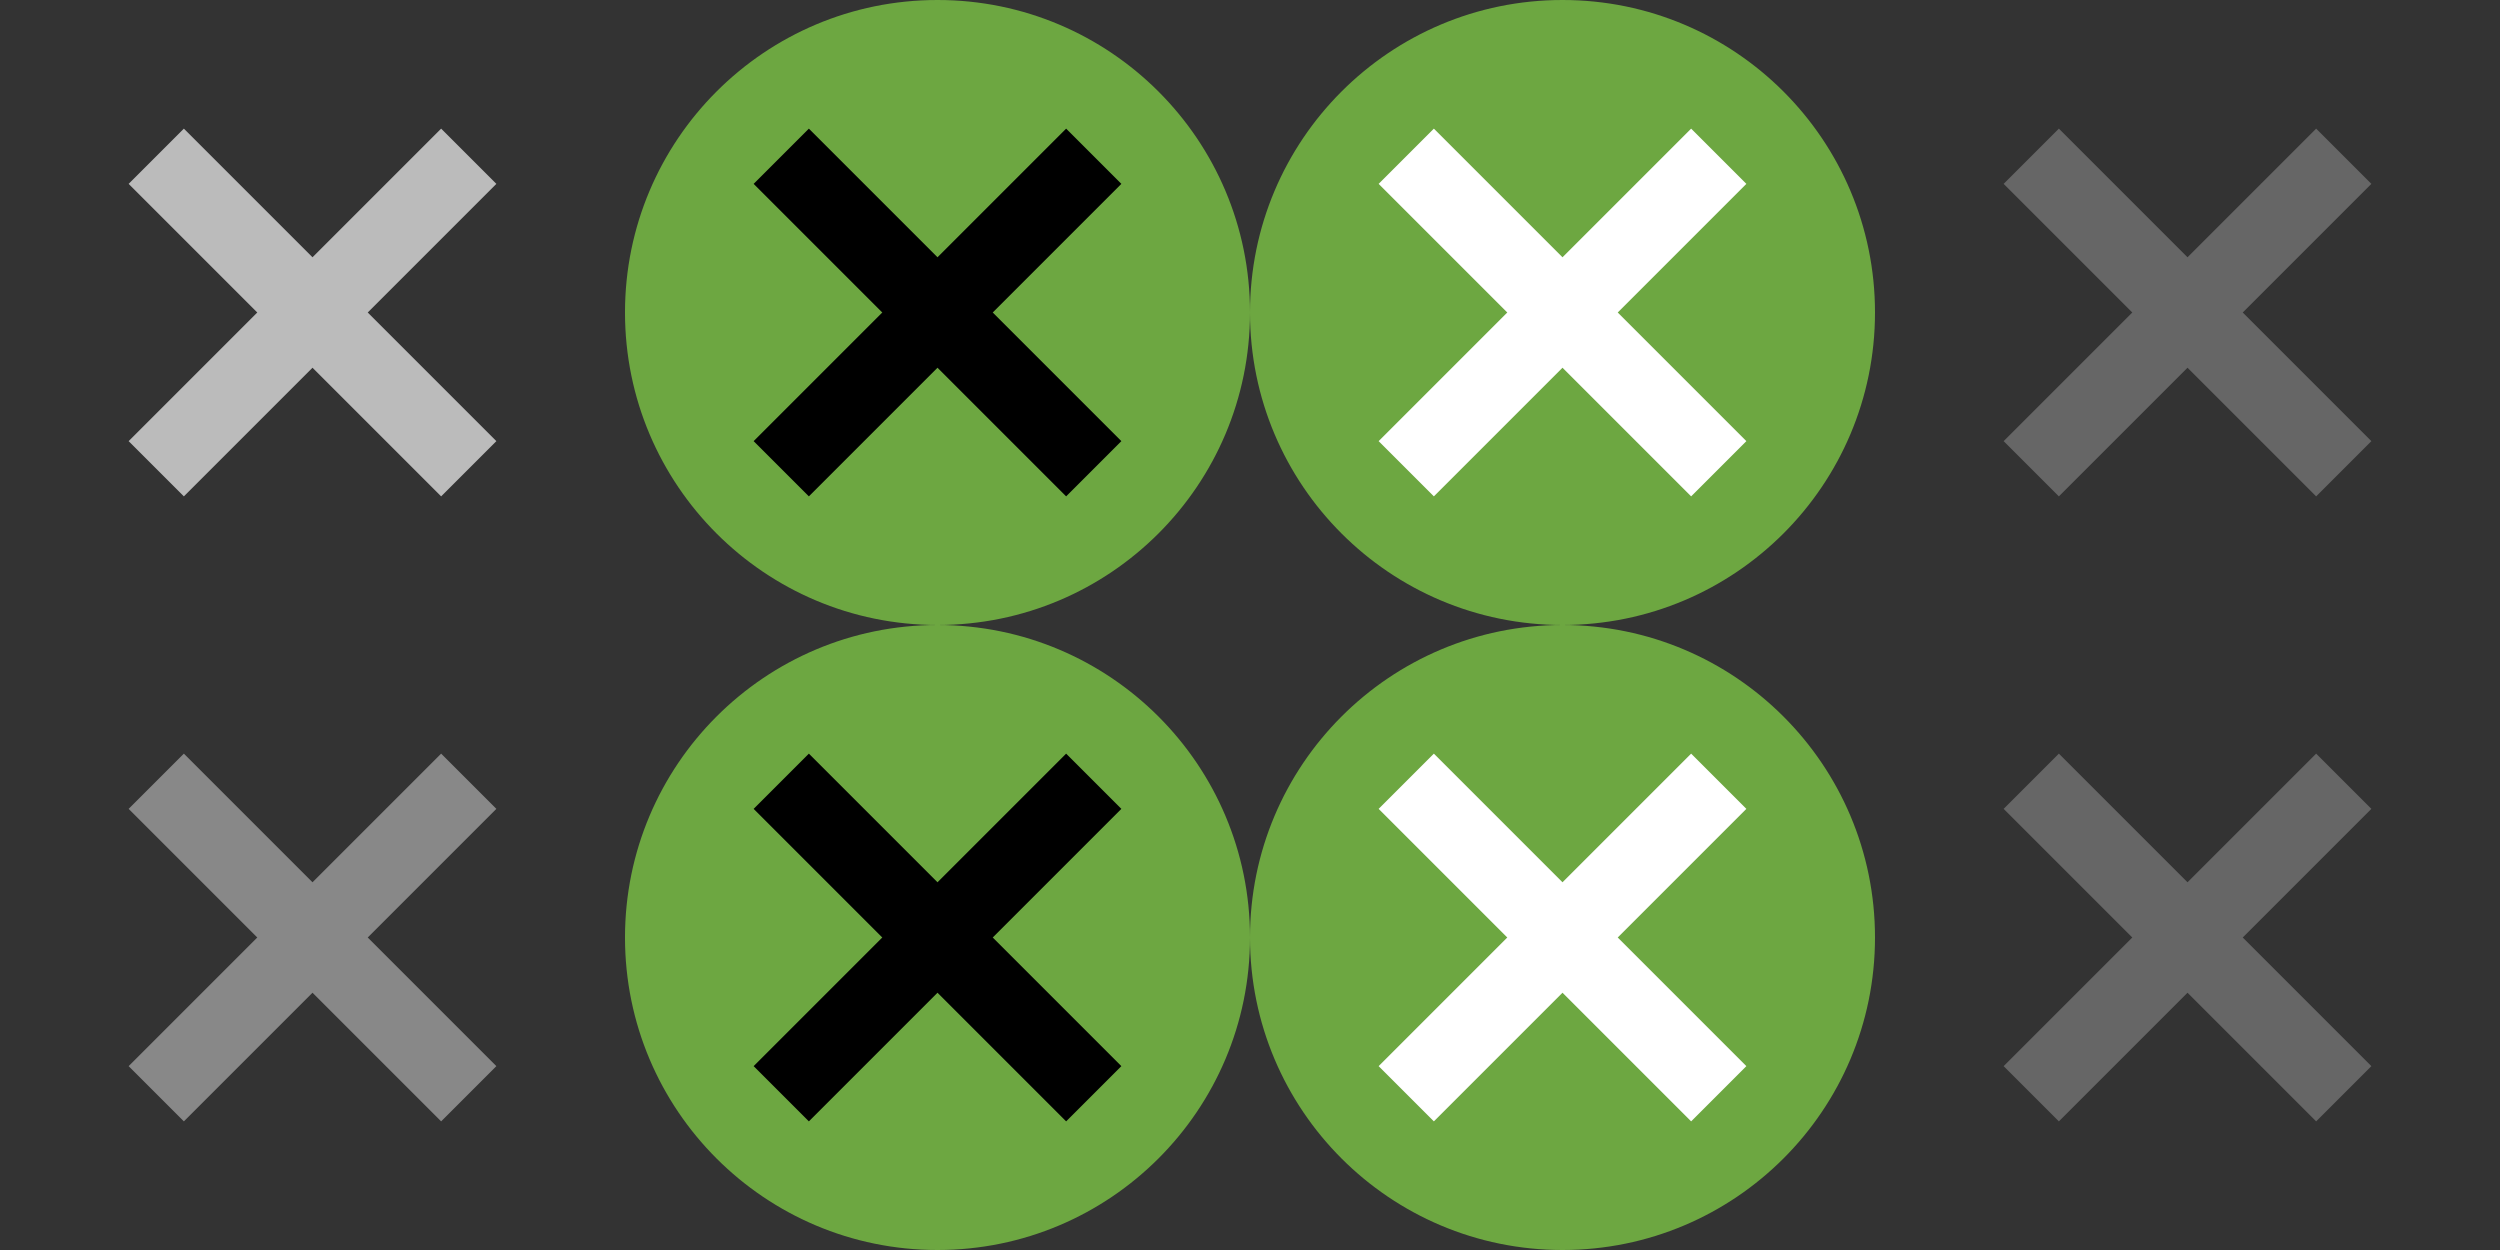 <?xml version="1.0" encoding="UTF-8" standalone="no"?>
<svg
  xmlns="http://www.w3.org/2000/svg"
  xmlns:svg="http://www.w3.org/2000/svg"
  version="1.1"
  width="96"
  height="48"

  stroke-width="3"
  >
  <rect width="100%" height="100%" fill="#333333" stroke="none"/>
  <!--standard-->
  <g>
    <g
      id="active-center"
      transform="translate(0,0)"
      stroke="#bbb"
      >
      <circle
        cx="12" cy="12" r="12"
        opacity="0"
        />
      <line
        x1="18" y1="6" x2="6" y2="18"
        />
      <line
        x1="6" y1="6" x2="18" y2="18"
        />
    </g>
    <g
      id="inactive-center"
      transform="translate(0,24)"
      stroke="#888"
      >
      <circle
        cx="12" cy="12" r="12"
        opacity="0"
        />
      <line
        x1="18" y1="6" x2="6" y2="18"
        />
      <line
        x1="6" y1="6" x2="18" y2="18"
        />
    </g>
  </g>

  <!--hover-->
  <g>
    <g
      id="hover-center"
      transform="translate(24,0)"
      stroke="#000"
      >
      <circle
        cx="12" cy="12" r="12"
        fill="#6da741"
        stroke="none"
        />
      <line
        x1="18" y1="6" x2="6" y2="18"
        />
      <line
        x1="6" y1="6" x2="18" y2="18"
        />
    </g>
    <g
      id="hover-inactive-center"
      transform="translate(24,24)"
      stroke="#000"
      >
      <circle
        cx="12" cy="12" r="12"
        fill="#6da741"
        stroke="none"
        />
      <line
        x1="18" y1="6" x2="6" y2="18"
        />
      <line
        x1="6" y1="6" x2="18" y2="18"
        />
    </g>
  </g>

  <!--pressed-->
  <g>
    <g
      id="pressed-center"
      transform="translate(48,0)"
      stroke="#fff"
      >
      <circle
        cx="12" cy="12" r="12"
        fill="#6da741"
        stroke="none"
        />
      <line
        x1="18" y1="6" x2="6" y2="18"
        />
      <line
        x1="6" y1="6" x2="18" y2="18"
        />
    </g>
    <g
      id="pressed-inactive-center"
      transform="translate(48,24)"
      stroke="#fff"
      >
      <circle
        cx="12" cy="12" r="12"
        fill="#6da741"
        stroke="none"
        />
      <line
        x1="18" y1="6" x2="6" y2="18"
        />
      <line
        x1="6" y1="6" x2="18" y2="18"
        />
    </g>
  </g>

  <!--disabled-->
  <g>
    <g
      id="deactivated-center"
      transform="translate(72,0)"
      stroke="#666"
      >
      <circle
        cx="12" cy="12" r="12"
        opacity="0"
        />
      <line
        x1="18" y1="6" x2="6" y2="18"
        />
      <line
        x1="6" y1="6" x2="18" y2="18"
        />
    </g>
    <g
      id="deactivated-inactive-center"
      transform="translate(72,24)"
      stroke="#666"
      >
      <circle
        cx="12" cy="12" r="12"
        opacity="0"
        />
      <line
        x1="18" y1="6" x2="6" y2="18"
        />
      <line
        x1="6" y1="6" x2="18" y2="18"
        />
    </g>
  </g>
</svg>
